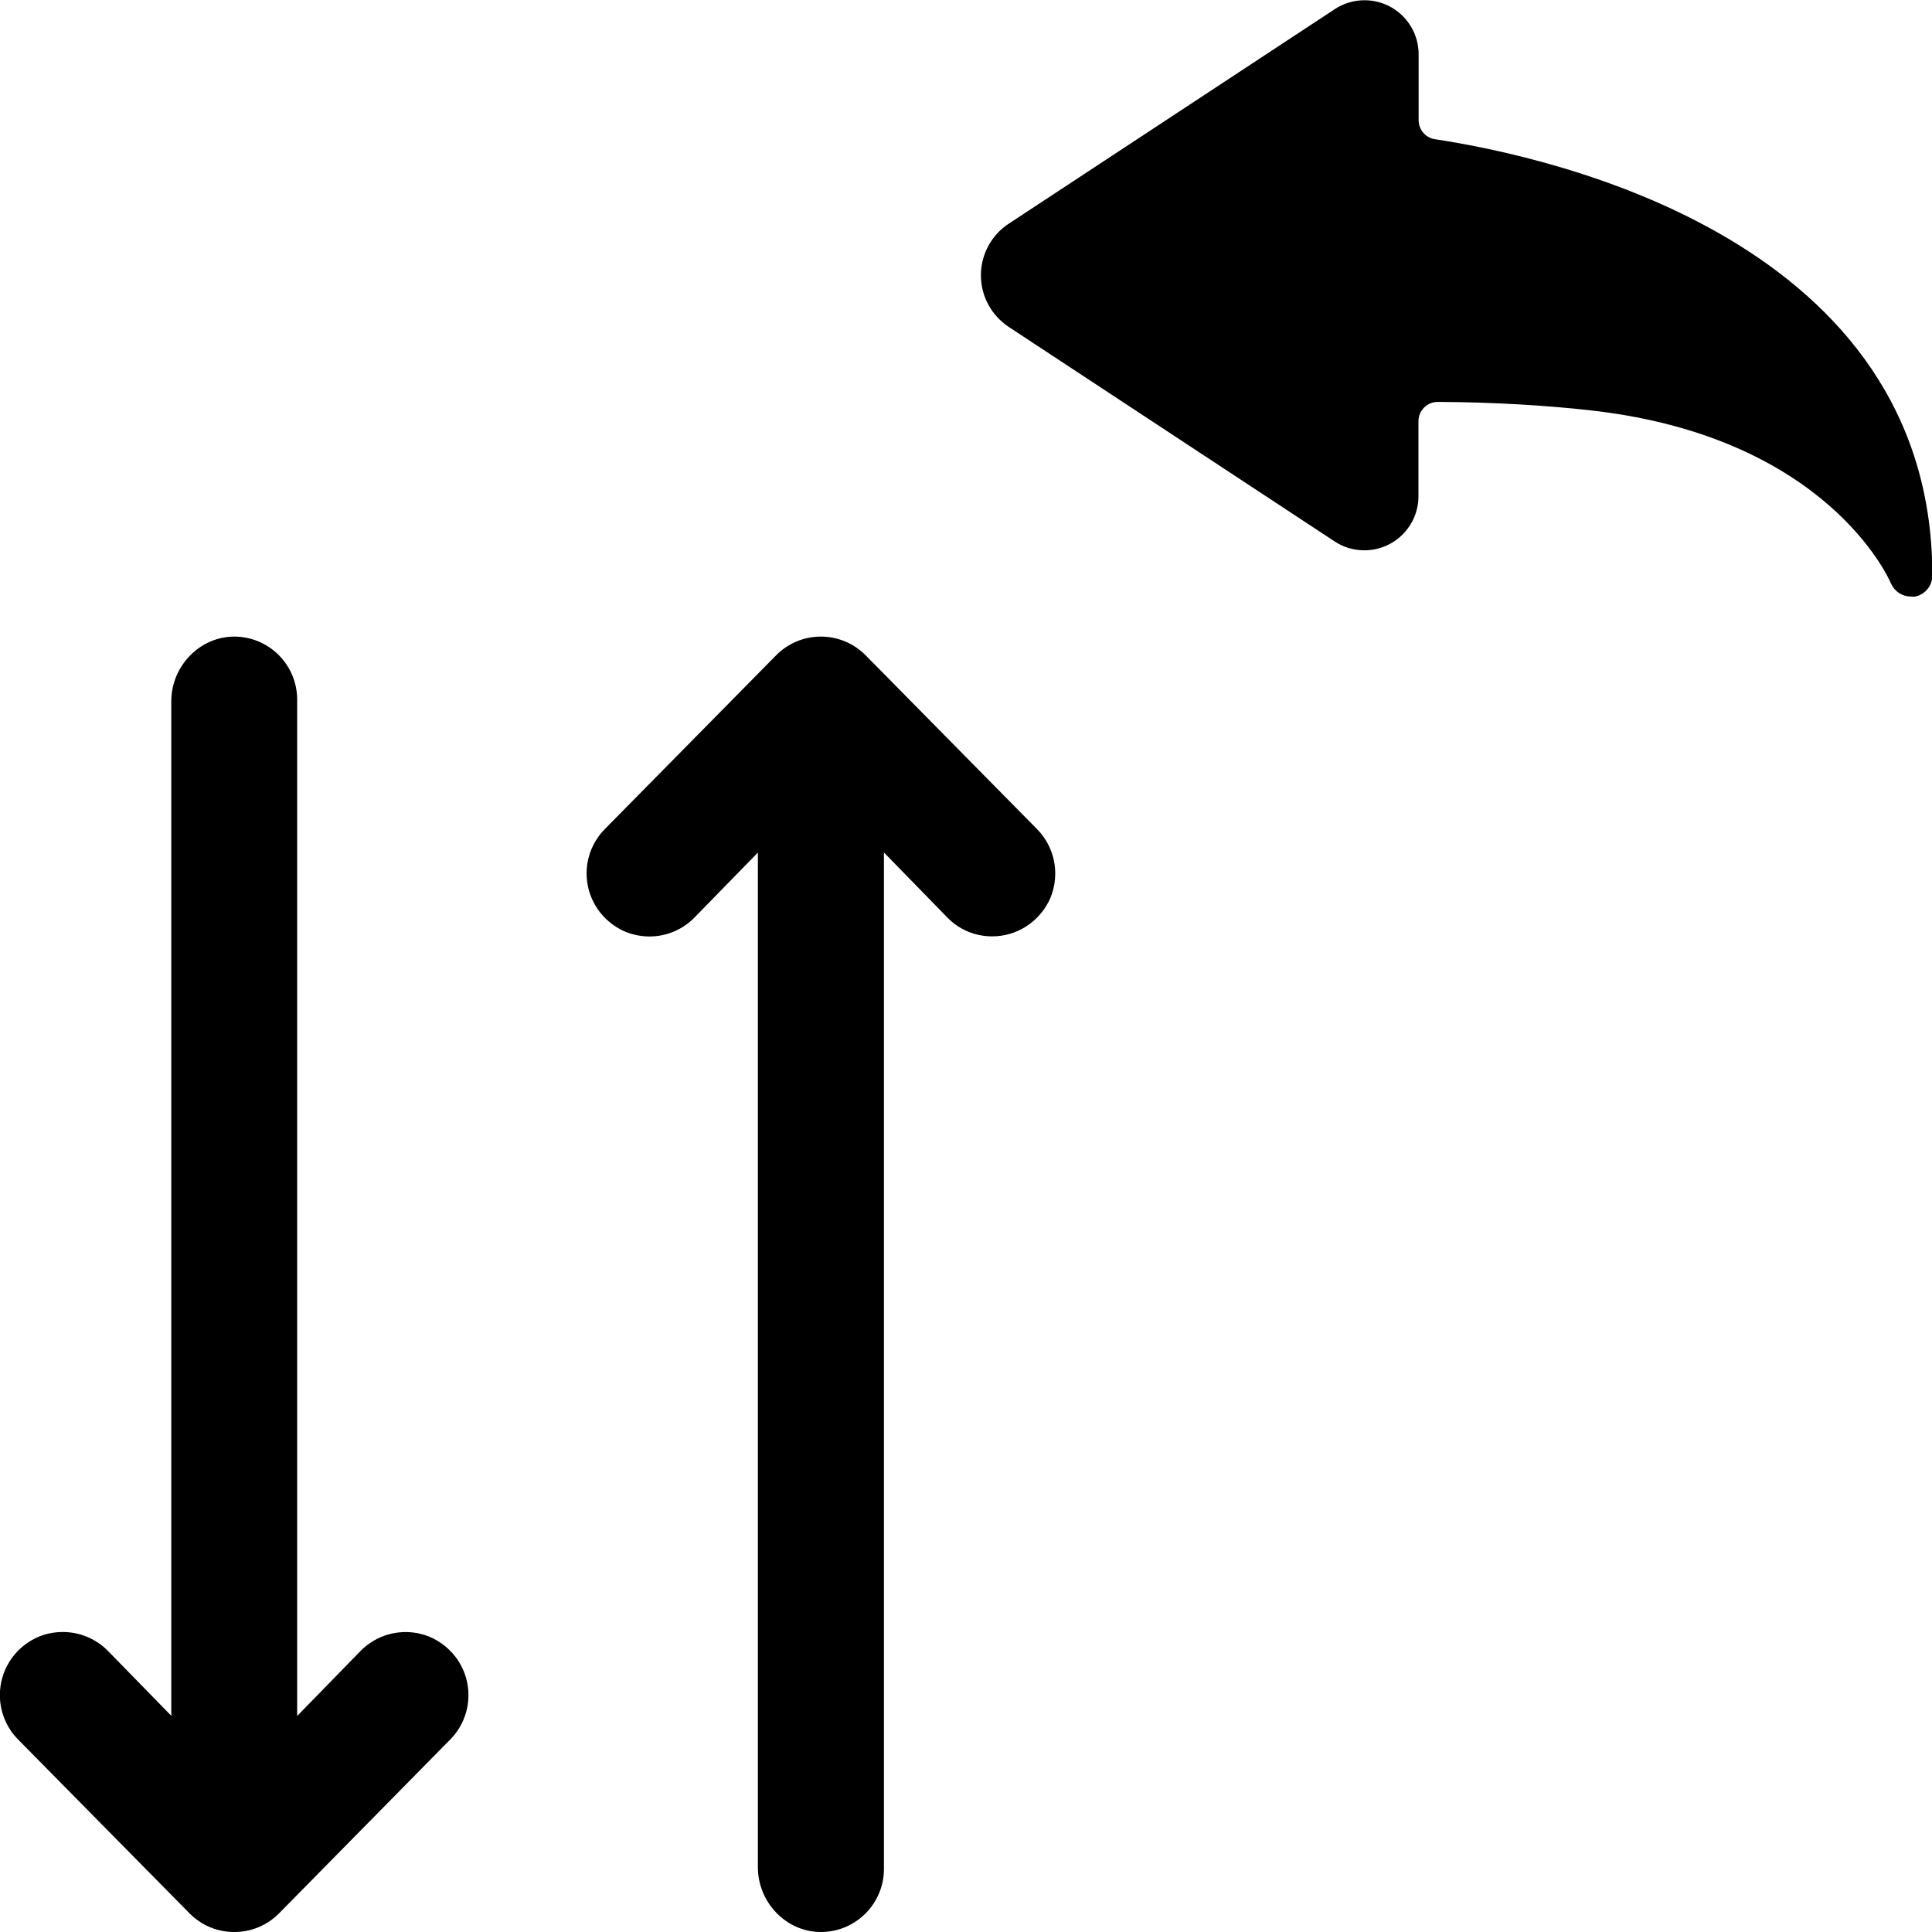 <!-- Generated by IcoMoon.io -->
<svg version="1.1" xmlns="http://www.w3.org/2000/svg" width="32" height="32" viewBox="0 0 32 32">
<title>sort_undo</title>
<path d="M3.88 32c-0.001 0-0.002 0-0.003 0-0.287 0-0.547-0.117-0.735-0.306l-0-0-2.84-2.88c-0.188-0.189-0.304-0.45-0.304-0.738 0-0.411 0.236-0.766 0.581-0.938l0.006-0.003c0.038-0.020 0.083-0.038 0.129-0.053l0.006-0.002c0.095-0.031 0.205-0.049 0.319-0.049 0.289 0 0.551 0.117 0.741 0.305l-0-0 1.057 1.083v-16.804c0-0.584 0.477-1.080 1.061-1.071 0.568 0.011 1.023 0.473 1.024 1.043v16.835l1.053-1.080c0.19-0.191 0.453-0.31 0.744-0.31 0.086 0 0.169 0.010 0.249 0.030l-0.007-0.001c0.101 0.023 0.19 0.060 0.272 0.108l-0.004-0.002c0.319 0.183 0.53 0.522 0.53 0.91 0 0.288-0.117 0.549-0.305 0.738l0-0-2.836 2.88c-0.188 0.188-0.447 0.305-0.734 0.305-0.001 0-0.003 0-0.004 0h0z"></path>
<path d="M13.613 32c-0.583 0.010-1.060-0.487-1.060-1.071v-16.808l-1.053 1.079c-0.189 0.192-0.453 0.311-0.743 0.311-0.087 0-0.171-0.011-0.252-0.031l0.007 0.002c-0.101-0.023-0.19-0.060-0.271-0.108l0.004 0.002c-0.318-0.183-0.529-0.522-0.529-0.909 0-0.288 0.117-0.549 0.305-0.738l-0 0 2.835-2.876c0.189-0.191 0.451-0.309 0.74-0.309 0.288 0 0.548 0.117 0.737 0.305v0l2.84 2.88c0.188 0.19 0.305 0.451 0.305 0.74 0 0.12-0.020 0.235-0.057 0.343l0.002-0.007c-0.017 0.052-0.036 0.096-0.059 0.139l0.002-0.004c-0.178 0.34-0.529 0.569-0.932 0.569h-0c-0.001 0-0.002 0-0.003 0-0.287 0-0.546-0.116-0.733-0.305l-0-0-1.057-1.084v16.832c0 0.001 0 0.002 0 0.003 0 0.57-0.457 1.034-1.025 1.045h-0.001z"></path>
<path d="M31.649 9.88c-0.147-0-0.273-0.089-0.328-0.215l-0.001-0.002c-0.042-0.099-1.068-2.403-4.905-2.858-0.774-0.090-1.676-0.144-2.589-0.148l-0.007-0c-0.002-0-0.003-0-0.005-0-0.177 0-0.32 0.143-0.32 0.32 0 0 0 0 0 0v0 1.242c0 0 0 0 0 0 0 0.495-0.401 0.896-0.896 0.896-0.183 0-0.354-0.055-0.495-0.149l0.003 0.002-5.398-3.553c-0.279-0.186-0.461-0.499-0.461-0.855s0.182-0.67 0.457-0.853l0.004-0.002 5.401-3.554c0.139-0.092 0.309-0.147 0.492-0.147 0.494 0 0.895 0.4 0.896 0.894v1.088c0 0.001-0 0.002-0 0.004 0 0.16 0.117 0.293 0.271 0.316l0.002 0c1.991 0.303 8.236 1.694 8.236 7.226-0.001 0.172-0.122 0.315-0.284 0.349l-0.002 0c-0.010 0.002-0.023 0.002-0.035 0.002s-0.024-0.001-0.036-0.003l0.001 0z"></path>
</svg>
